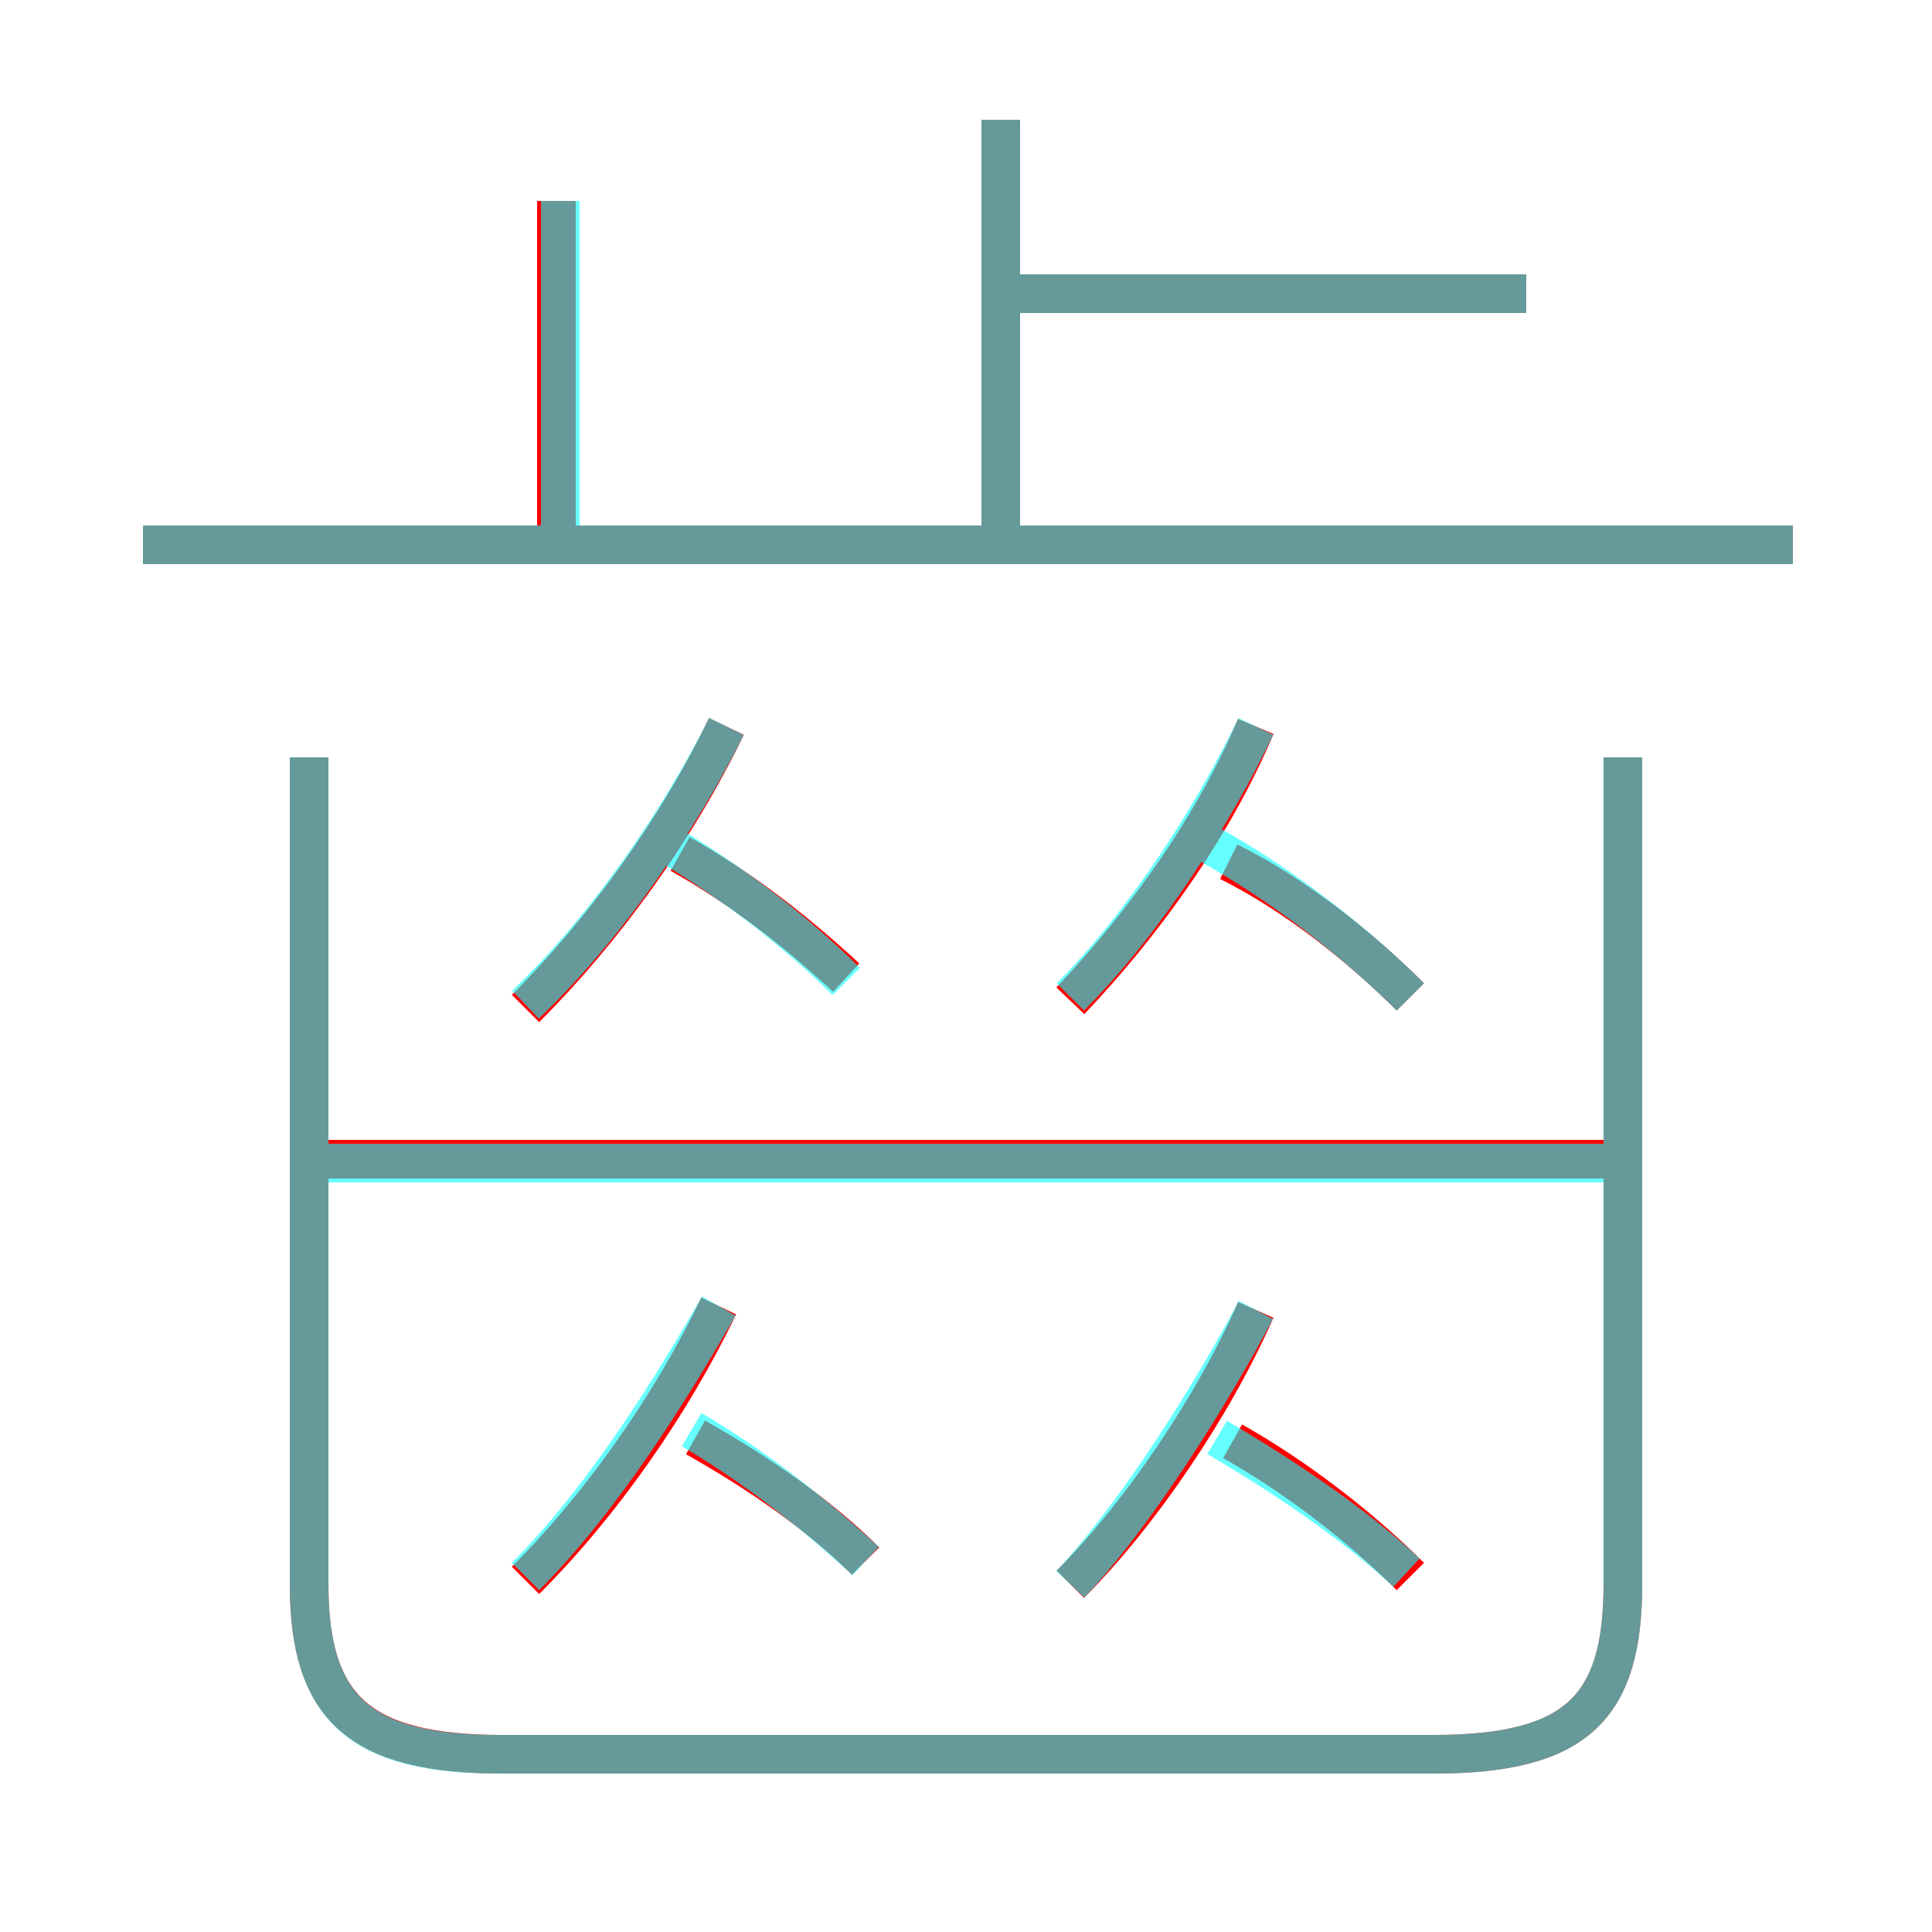 <?xml version='1.0' encoding='utf8'?>
<svg viewBox="0.0 -6.0 50.0 50.0" version="1.1" xmlns="http://www.w3.org/2000/svg">
<rect x="0.0" y="-6.0" width="50.0" height="50.0" fill="#333333" stroke="none"/>
<rect x="-1000" y="-1000" width="2000" height="2000" stroke="white" fill="white"/>
<g style="fill:none;stroke:rgba(255, 0, 0, 1);  stroke-width:1"><path d="M 8.0 -24.4 L 8.0 -3.0 C 8.0 0.2 9.3 1.4 13.0 1.4 L 37.1 1.4 C 40.8 1.4 42.0 0.2 42.0 -3.0 L 42.0 -24.4 M 13.6 -3.1 C 15.6 -5.1 17.4 -7.7 18.6 -10.2 M 22.4 -3.6 C 21.2 -4.8 19.6 -5.9 18.0 -6.8 M 27.7 -3.0 C 29.5 -4.8 31.4 -7.6 32.5 -10.1 M 13.6 -17.9 C 15.6 -19.9 17.5 -22.5 18.8 -25.2 M 42.1 -14.0 L 7.9 -14.0 M 36.5 -3.2 C 35.2 -4.5 33.5 -5.8 31.9 -6.7 M 21.9 -18.7 C 20.6 -19.9 19.2 -21.0 17.6 -21.9 M 14.4 -29.9 L 14.4 -38.8 M 27.7 -18.1 C 29.6 -20.1 31.4 -22.6 32.5 -25.2 M 36.5 -18.2 C 35.3 -19.4 33.6 -20.8 31.8 -21.7 M 46.4 -29.9 L 3.7 -29.9 M 25.9 -29.9 L 25.9 -40.9 M 39.5 -36.4 L 26.1 -36.4" transform="translate(0.0 38.0)" />
</g>
<g style="fill:none;stroke:rgba(0, 255, 255, 0.6);  stroke-width:1">
<path d="M 8.0 -24.4 L 8.0 -3.0 C 8.0 0.2 9.3 1.4 12.9 1.4 L 37.1 1.4 C 40.8 1.4 42.0 0.2 42.0 -3.0 L 42.0 -24.4 M 13.6 -3.2 C 15.6 -5.2 17.4 -8.1 18.6 -10.2 M 22.4 -3.6 C 21.1 -4.8 19.6 -6.0 17.9 -7.0 M 27.7 -3.0 C 29.4 -4.8 31.4 -8.0 32.5 -10.1 M 13.6 -18.0 C 15.7 -20.0 17.6 -22.8 18.8 -25.2 M 36.4 -3.3 C 35.0 -4.6 33.2 -5.8 31.5 -6.8 M 41.5 -13.9 L 8.2 -13.9 M 21.9 -18.6 C 20.6 -19.9 18.9 -21.2 17.2 -22.2 M 46.4 -29.9 L 3.7 -29.9 M 27.7 -18.2 C 29.6 -20.1 31.4 -22.9 32.5 -25.2 M 14.5 -30.1 L 14.5 -38.8 M 36.5 -18.2 C 35.1 -19.6 33.2 -21.1 31.2 -22.2 M 25.9 -30.2 L 25.9 -40.9 M 39.5 -36.4 L 26.1 -36.4" transform="translate(0.0 38.0)" />
</g>
</svg>